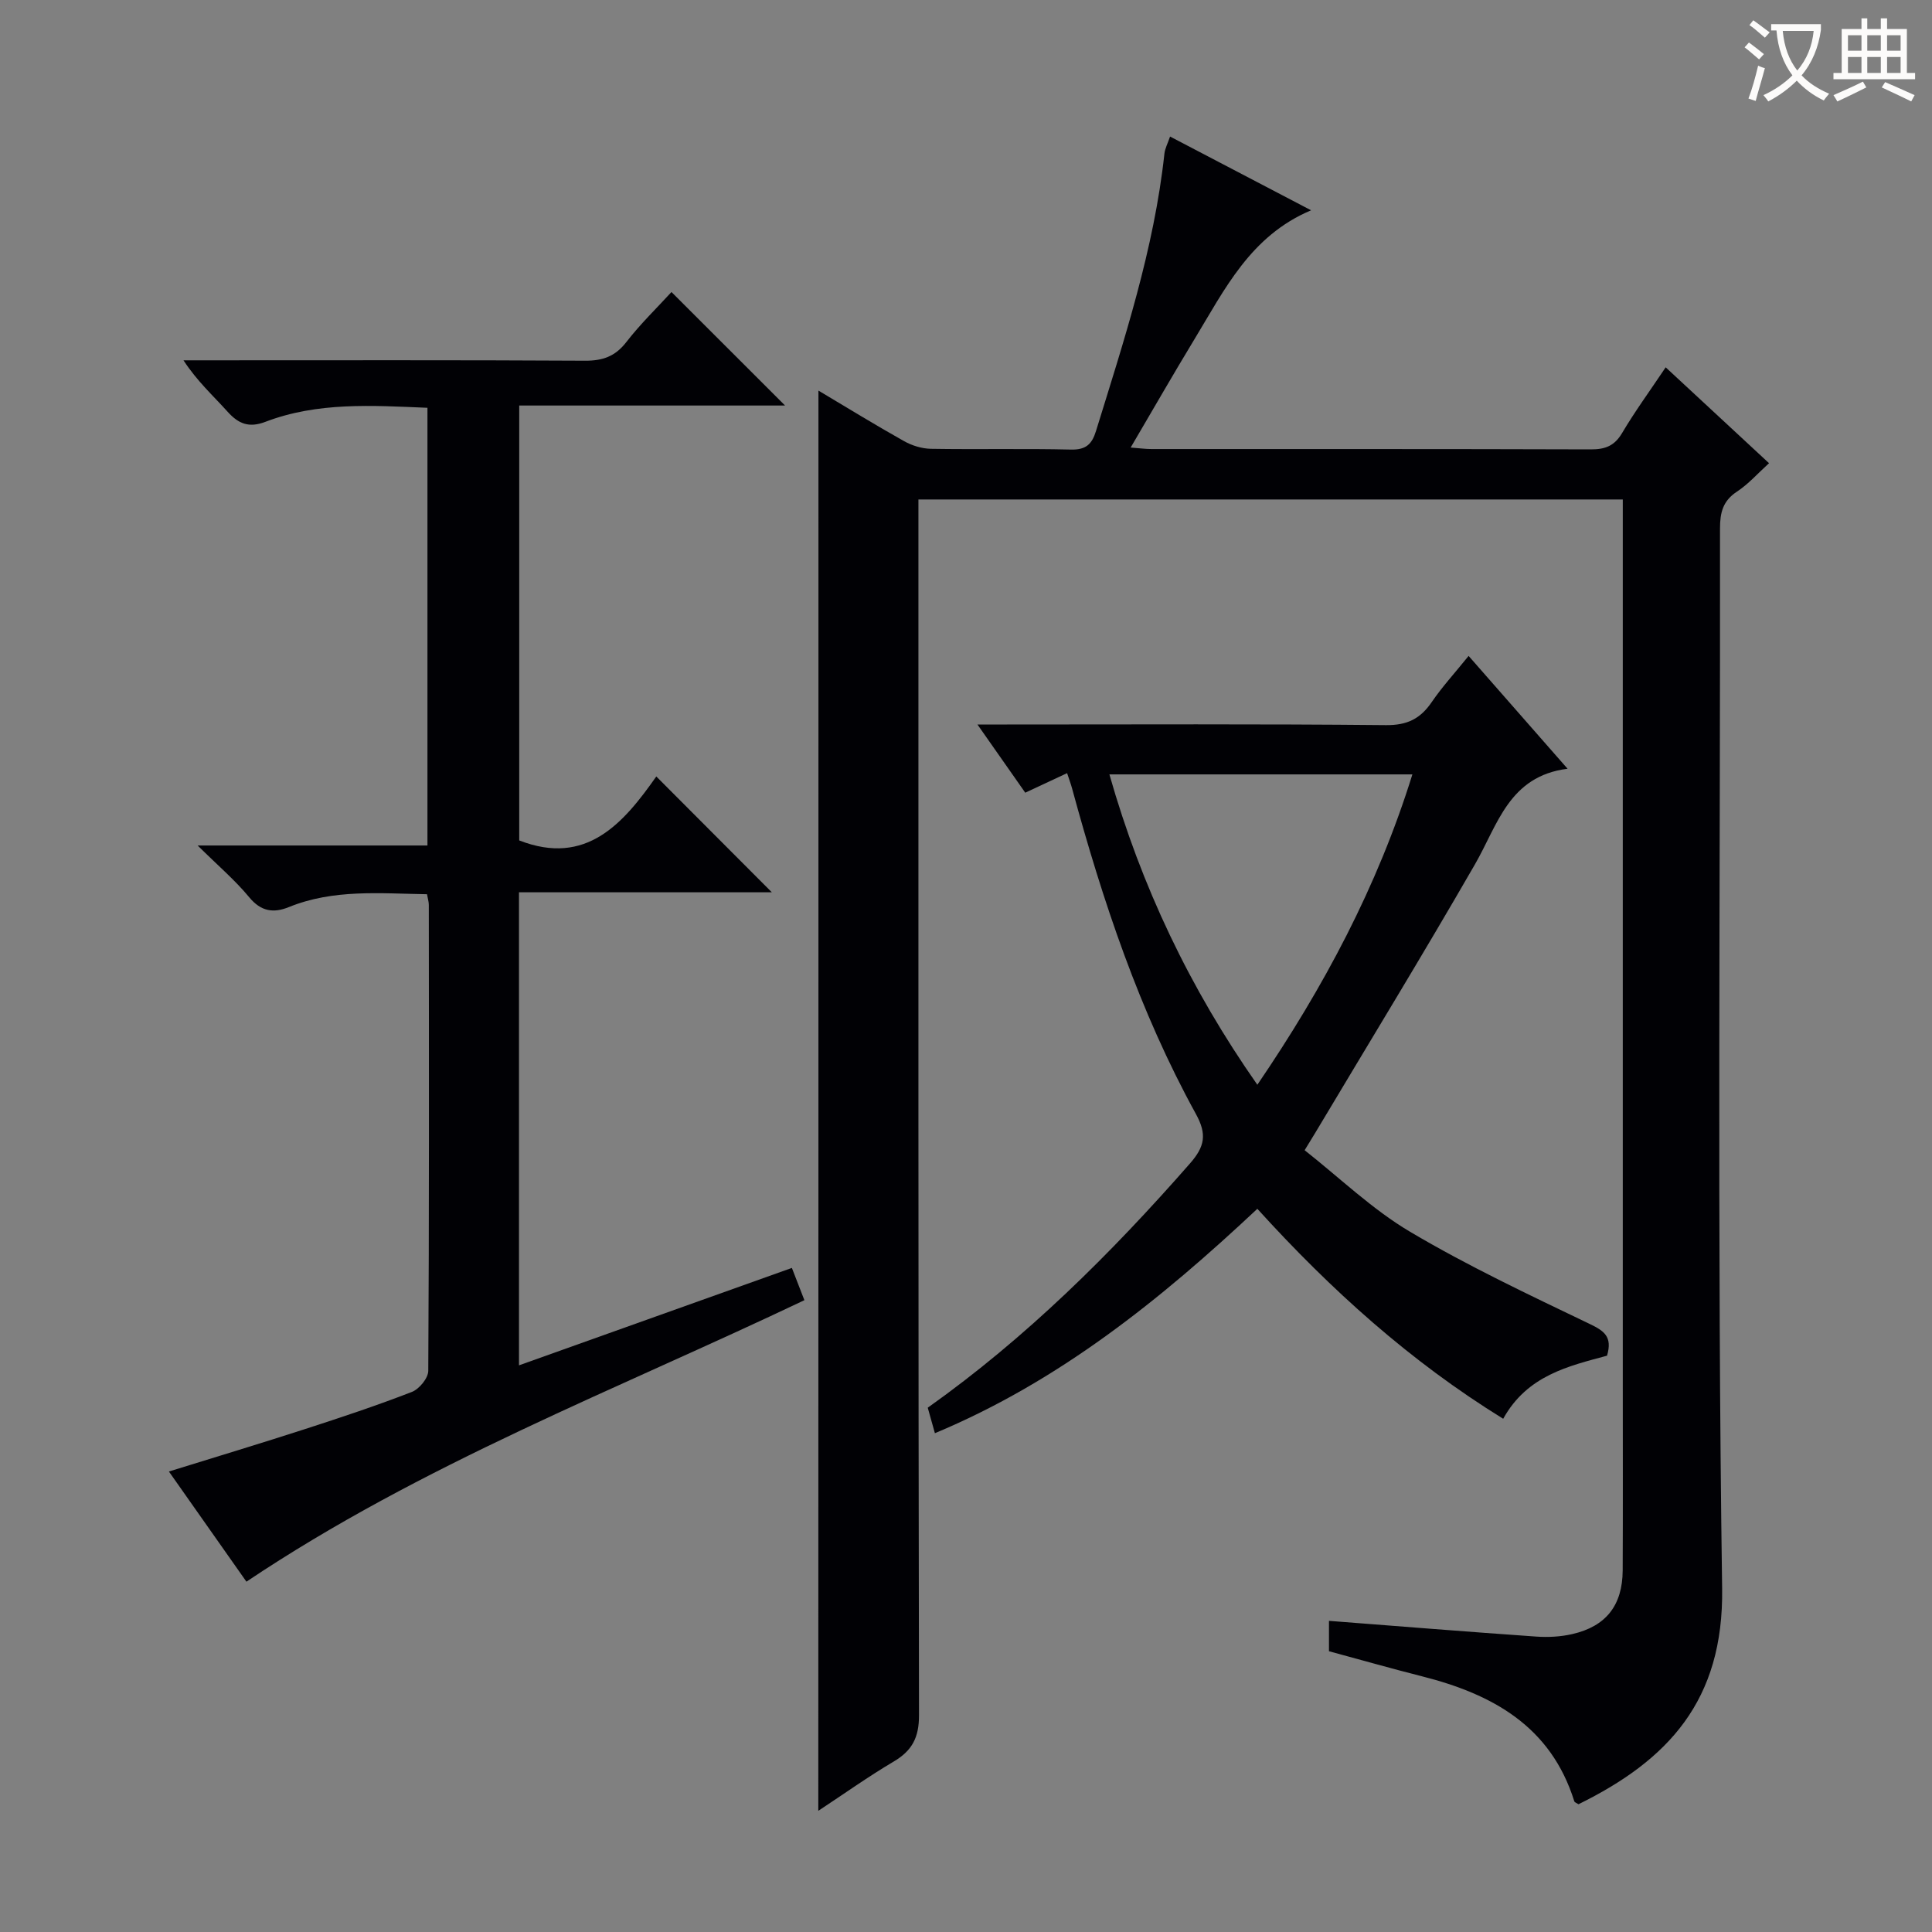 <svg enable-background="new 0 0 400 400" viewBox="0 0 400 400" xmlns="http://www.w3.org/2000/svg"><rect x="0" y="0" width="400" height="400" fill="#808080" stroke="none"/><g fill="#010105"><path d="m169.45 80.87c6.05 3.6 11.81 7.15 17.72 10.46 1.65.93 3.7 1.56 5.57 1.59 9.66.16 19.33-.07 28.99.16 3.09.07 4.34-1.1 5.18-3.83 5.83-18.87 12.02-37.64 14.17-57.43.12-1.09.69-2.13 1.17-3.55 9.68 5.06 19.08 9.98 29.2 15.27-12.56 5.28-17.9 16.4-24.15 26.69-4.38 7.22-8.58 14.55-13.21 22.43 1.84.14 3.07.31 4.29.31 30.33.01 60.66-.03 90.98.07 2.98.01 4.9-.72 6.48-3.39 2.62-4.43 5.67-8.6 9.02-13.6 7.1 6.58 13.97 12.96 21.4 19.85-2.3 2.08-4.26 4.32-6.65 5.89-2.92 1.92-3.5 4.35-3.5 7.61.07 73.15-.61 146.32.44 219.46.33 23.25-11.2 35.57-29.74 44.69-.39-.26-.8-.39-.87-.61-4.85-15.54-16.95-22.19-31.54-25.88-6.4-1.62-12.76-3.44-19.25-5.19 0-2.15 0-4.12 0-6.29 14.35 1.11 28.64 2.26 42.94 3.26 2.46.17 5.04.03 7.43-.52 7-1.6 10.4-5.96 10.44-13.19.06-13 .02-26 .02-38.99 0-58.82 0-117.65 0-176.47 0-1.98 0-3.95 0-6.26-48.58 0-96.81 0-145.83 0v6.25c0 81.82-.04 163.64.12 245.46.01 4.61-1.42 7.33-5.24 9.59-5.26 3.11-10.25 6.67-15.61 10.2.03-98.01.03-195.64.03-294.04z"/><path d="m51.02 327.47c-4.98-7.08-10.33-14.68-16.05-22.81 9.76-3.03 19.03-5.82 28.23-8.8 7.41-2.4 14.82-4.86 22.08-7.68 1.52-.59 3.38-2.85 3.39-4.36.19-32.16.14-64.32.11-96.48 0-.63-.21-1.25-.37-2.2-9.74-.15-19.35-1.1-28.6 2.66-3.18 1.29-5.77.93-8.21-2.03-2.93-3.55-6.49-6.57-10.68-10.72h47.58c0-30.46 0-60.35 0-90.62-11.47-.48-22.74-1.23-33.57 2.91-3.39 1.29-5.55.42-7.82-2.11-2.97-3.3-6.29-6.29-9.12-10.63h5.15c25.99 0 51.99-.07 77.98.08 3.66.02 6.24-.88 8.54-3.84 2.94-3.8 6.43-7.17 9.36-10.38 7.81 7.81 15.54 15.53 23.52 23.5-18.19 0-36.4 0-55.04 0v90.04c13.87 5.42 21.57-3.54 28.38-13.24 8.21 8.23 15.95 15.99 23.92 23.98-17.27 0-34.62 0-52.35 0v97.94c18.76-6.7 37.39-13.35 56.5-20.17.95 2.45 1.76 4.53 2.59 6.68-38.98 18.56-79.17 33.91-115.52 58.28z"/><path d="m304.06 135.8c6.86 7.82 13.31 15.17 20.49 23.36-12.15 1.53-14.45 11.6-19.18 19.8-10.78 18.71-22.05 37.14-33.12 55.68-.51.85-1.04 1.69-2.14 3.5 7.22 5.68 13.97 12.23 21.84 16.89 11.95 7.08 24.6 13.04 37.14 19.06 3.02 1.45 4.79 2.63 3.63 6.59-7.92 2.15-16.51 4.05-21.5 13.06-19.24-11.87-35.66-26.67-50.9-43.47-20.03 18.79-41.05 35.73-66.76 46.46-.56-1.98-.99-3.54-1.48-5.28 20.33-14.43 37.88-31.84 54.27-50.54 3.08-3.51 3.59-6.03 1.24-10.29-11.68-21.24-19.29-44.08-25.63-67.39-.25-.93-.6-1.84-1.03-3.16-2.91 1.36-5.56 2.6-8.66 4.05-3.07-4.37-6.16-8.78-9.9-14.12h6.13c26.15 0 52.31-.13 78.46.13 4.4.04 7.12-1.33 9.47-4.78 2.15-3.15 4.75-5.98 7.63-9.55zm-11.64 24.53c-21.14 0-41.68 0-62.73 0 6.61 23.22 16.66 44.3 30.63 64.26 13.78-20.24 24.87-41.03 32.1-64.26z"/></g><path d="m362.1 8.8c1.1.8 2.1 1.6 3.1 2.4l-1 1.1c-1.3-1.1-2.3-2-3-2.5zm1.9 4.8c.5.2.9.4 1.4.5-.6 2.3-1.3 4.5-1.9 6.8l-1.5-.5c.8-2.1 1.4-4.3 2-6.8zm-1-9.4c1.3.9 2.4 1.8 3.4 2.5l-1 1.1c-1.4-1.2-2.4-2.1-3.2-2.6zm3.7 2.2v-1.4h10.3v1.2c-.5 3.6-1.8 6.8-4 9.4 1.5 1.6 3.4 2.8 5.7 3.8-.3.4-.7.8-1.1 1.4-2.3-1.1-4.1-2.5-5.6-4.1-1.6 1.6-3.6 3.1-5.9 4.3-.3-.5-.7-.9-1-1.3 2.4-1.1 4.4-2.5 6-4.1-1.9-2.5-3-5.6-3.3-9.3h-1.1zm8.8 0h-6.4c.3 3.3 1.3 6 3 8.2 2-2.3 3.1-5.1 3.4-8.2z" fill="#fcfbfa"/><path d="m385.3 3.8h1.3v2.2h2.8v-2.2h1.3v2.2h4.1v9.1h1.7v1.3h-16.9v-1.3h1.7v-9.1h4.1v-2.2zm.4 13.1.7 1.2c-1.8.9-3.8 1.9-6 2.9-.2-.4-.5-.8-.8-1.3 2.3-1 4.3-1.9 6.1-2.8zm-3.1-6.4h2.8v-3.2h-2.8zm0 4.6h2.8v-3.3h-2.8zm4-4.6h2.8v-3.2h-2.8zm0 4.6h2.8v-3.3h-2.8zm3.7 1.9c2.1.9 4.1 1.8 6.1 2.7l-.7 1.3c-2.2-1.1-4.2-2-6.1-2.9zm3.2-9.7h-2.8v3.2h2.8zm-2.8 7.8h2.8v-3.3h-2.8z" fill="#fcfbfa"/></svg>